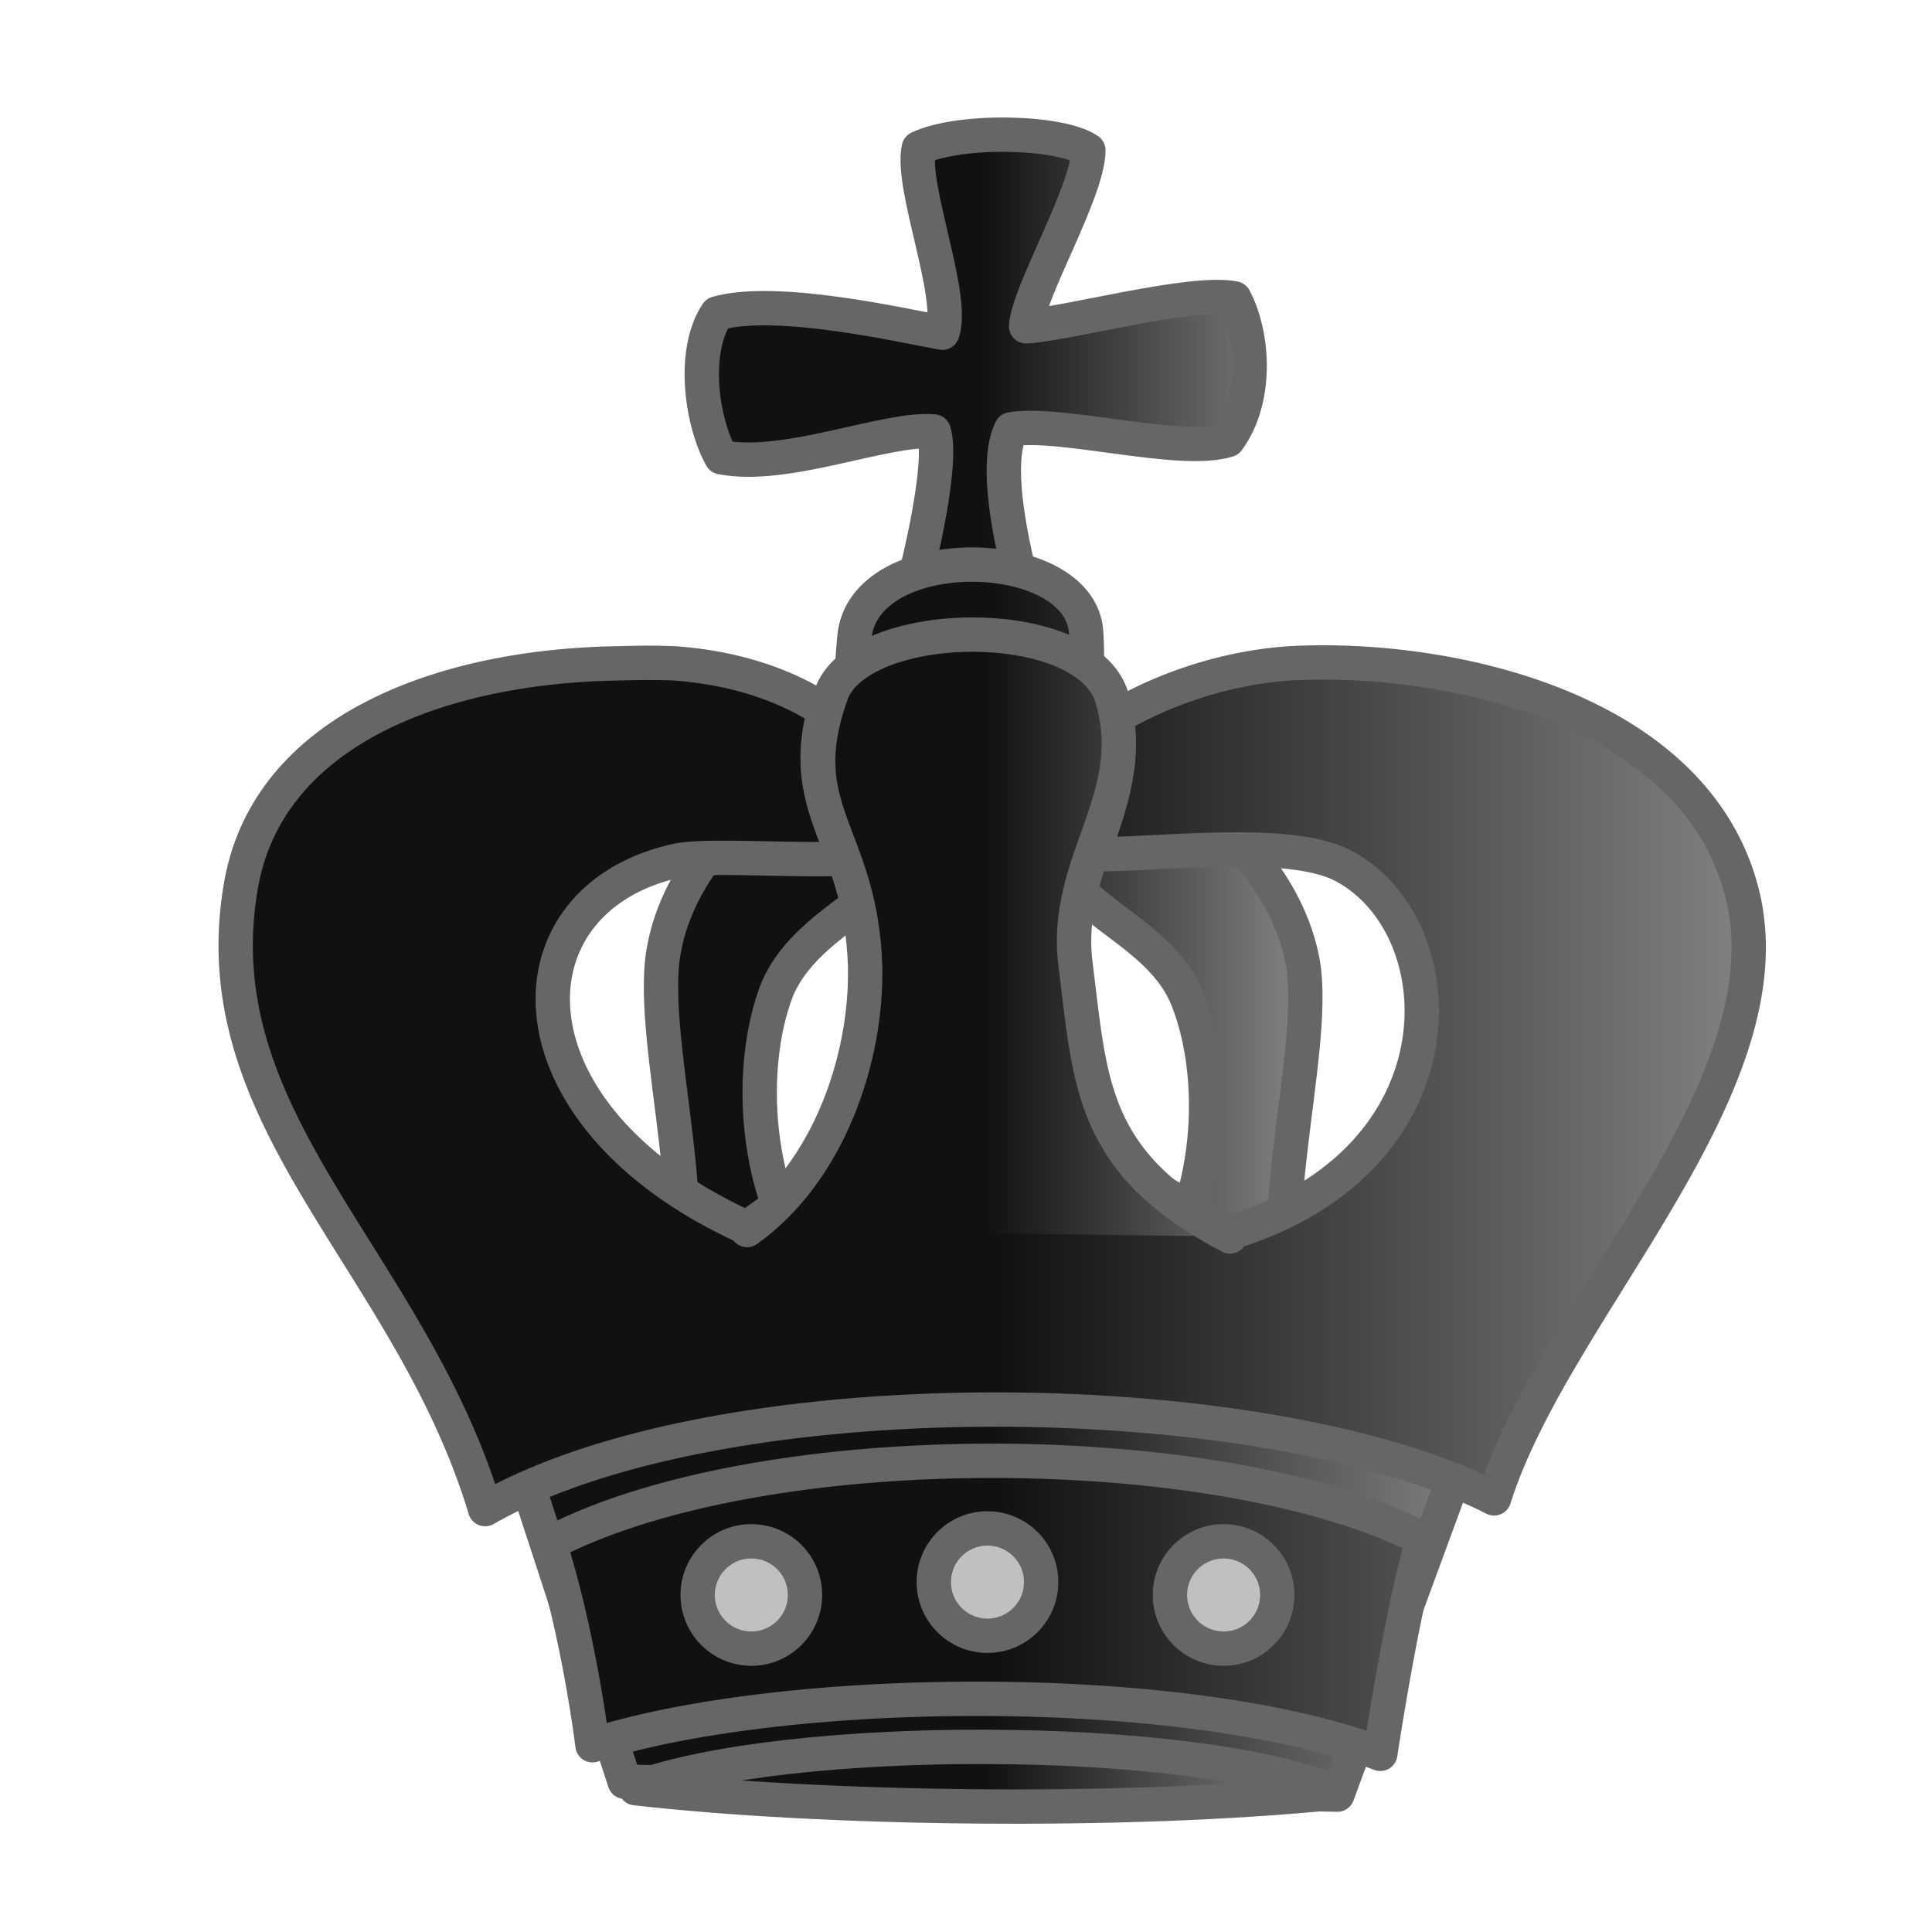 <svg xmlns='http://www.w3.org/2000/svg' xmlns:xlink='http://www.w3.org/1999/xlink' width='900' height='900'><defs><linearGradient id='a'><stop offset='50%' stop-color='#111'/><stop offset='100%' stop-color='#888'/></linearGradient></defs><g stroke='#666' stroke-width='16' stroke-linecap='round' stroke-linejoin='round' fill='url(#a)' transform='translate(20,0)'><path d='M289 612c23-33-7-125 0-168 11-68 101-114 113-74 14 47-43 51-60 91-14 36-11 96 18 132M587 617c-23-33 7-126 0-168-12-68-102-114-114-75-14 48 44 52 60 91 15 37 12 97-17 133M401 288c5-15 19-71 14-87-22-2-69 18-99 12-9-16-14-49-2-67 28-8 88 6 105 9 6-17-15-68-11-86 19-9 66-8 79 1 0 19-28 66-29 82 19-1 77-17 97-13 9 17 11 47-3 66-22 7-78-9-101-5-10 20 5 72 9 87'/><path d='M408 372c-24-22-35-22-30-75 4-46 106-44 108-2 3 52-14 55-26 81M271 830l-64-196 471-2-75 204-332-6z'/><path d='M643 717c-93-48-307-50-407 2 14 44 20 94 20 94 91-29 277-30 367 4 0 0 10-67 20-100M554 574c-29-16-90-54-122-55-25-1-77 33-104 53-115-52-114-153-33-171 13-3 52 0 78-1-8-23-17-39-9-69-18-12-42-20-70-22a351 351 0 0 0-25 0c-81 1-165 30-177 105-18 109 79 173 114 289 110-63 364-59 470-5 28-89 140-193 115-284-23-84-136-109-210-105-30 2-59 12-81 25 4 24-4 44-11 64 34 0 94-8 118 6 52 29 56 136-53 170z'/><path d='M328 573c38-27 56-80 55-123-2-62-35-72-16-126 12-37 119-39 131 1 14 47-23 76-17 124 7 56 7 93 72 127M276 833c88 10 228 12 327 2-69-28-256-28-327-2z'/><circle cx="330" cy="743" r="25" fill="silver"></circle><circle cx="440" cy="737" r="25" fill="silver"></circle><circle cx="550" cy="743" r="25" fill="silver"></circle></g></svg>